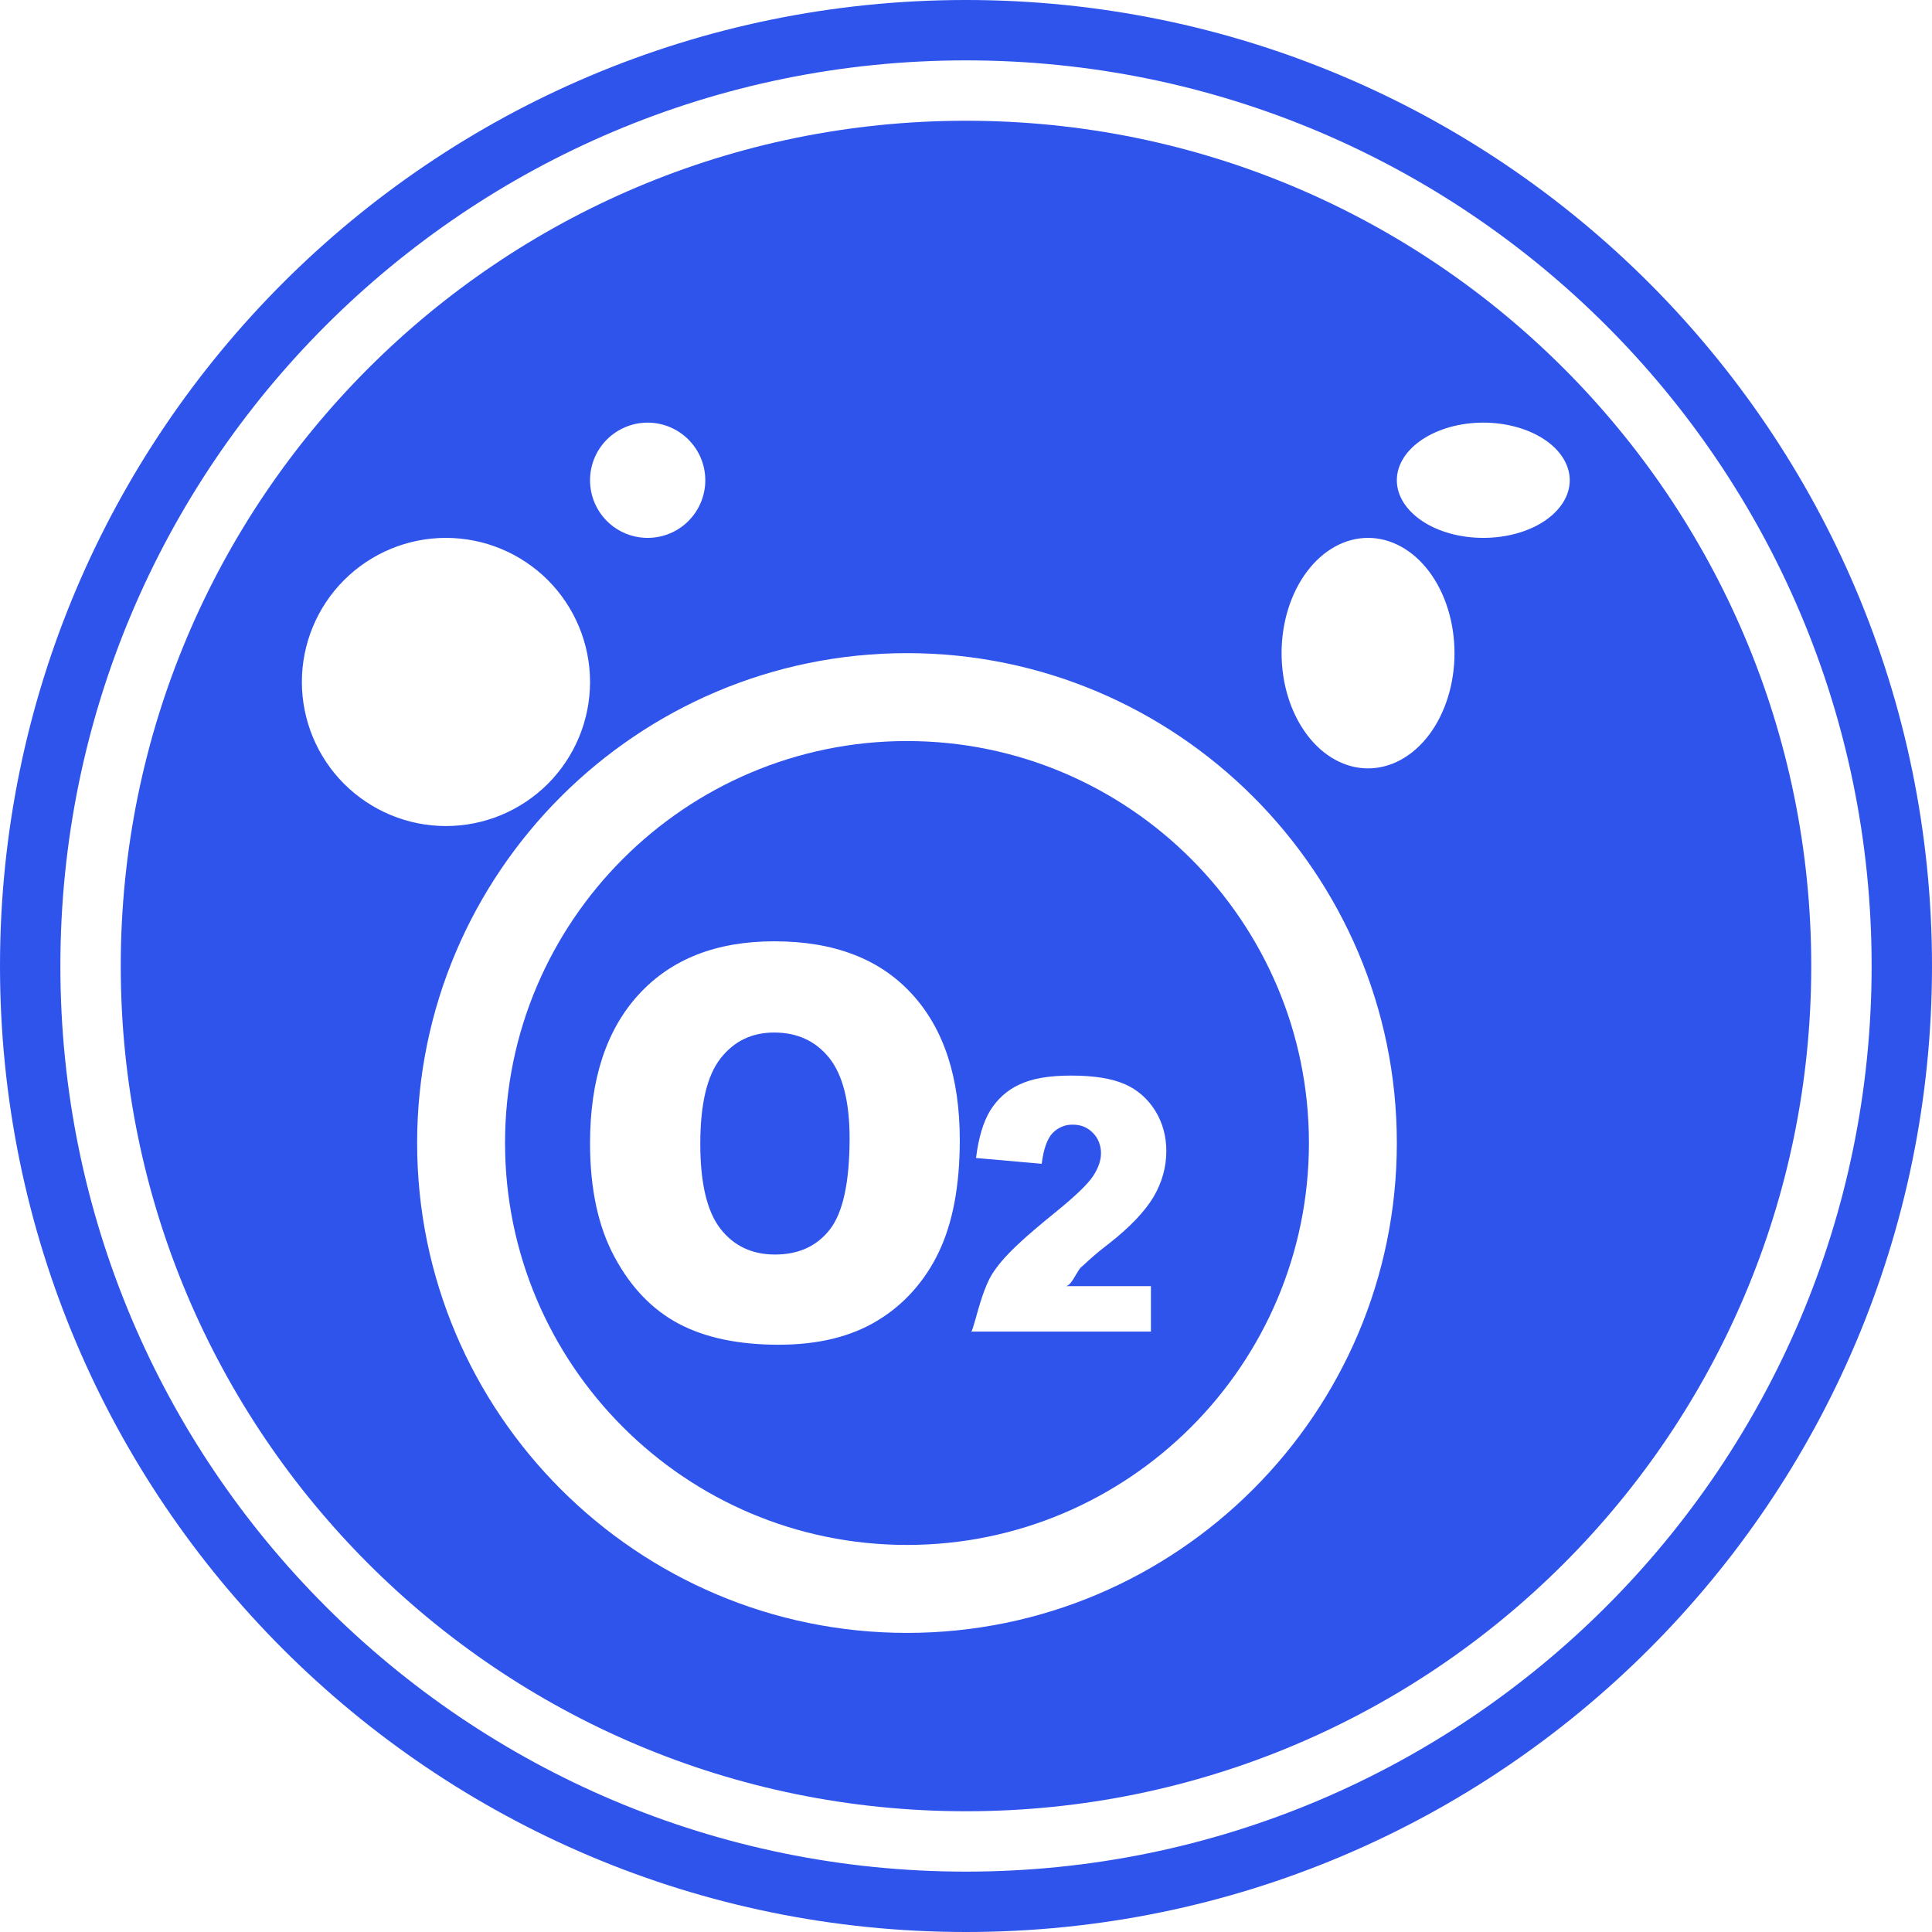 <svg width="32" height="32" viewBox="0 0 32 32" fill="none" xmlns="http://www.w3.org/2000/svg">
  <g clip-path="url(#clip0_51_96)">
    <path fill-rule="evenodd" clip-rule="evenodd"
      d="M16 32C24.837 32 32 24.837 32 16C32 7.163 24.837 0 16 0C7.163 0 0 7.163 0 16C0 24.837 7.163 32 16 32ZM16 31C24.284 31 31 24.284 31 16C31 7.716 24.284 1 16 1C7.716 1 1 7.716 1 16C1 24.284 7.716 31 16 31Z"
      fill="#2f54eb" />
    <path
      d="M13.748 20.36C13.532 20.639 13.229 20.779 12.837 20.779C12.455 20.779 12.154 20.637 11.932 20.351C11.71 20.065 11.599 19.597 11.599 18.945C11.599 18.287 11.711 17.815 11.935 17.53C12.157 17.245 12.453 17.102 12.822 17.102C13.205 17.102 13.51 17.242 13.735 17.523C13.959 17.804 14.072 18.248 14.072 18.857C14.071 19.579 13.963 20.081 13.748 20.36Z"
      fill="#2f54eb" />
    <path fill-rule="evenodd" clip-rule="evenodd"
      d="M15.023 25.589C11.352 25.589 8.365 22.602 8.365 18.93C8.365 15.26 11.352 12.274 15.023 12.274C18.694 12.274 21.68 15.261 21.68 18.93C21.68 22.602 18.695 25.589 15.023 25.589ZM12.825 15.591C11.865 15.591 11.117 15.885 10.579 16.472C10.041 17.06 9.773 17.881 9.773 18.936C9.773 19.691 9.908 20.32 10.18 20.822C10.451 21.326 10.805 21.693 11.242 21.925C11.679 22.156 12.231 22.273 12.897 22.273C13.553 22.273 14.101 22.139 14.54 21.869C14.97 21.61 15.321 21.218 15.548 20.741C15.78 20.258 15.897 19.639 15.897 18.883C15.897 17.842 15.631 17.033 15.098 16.457C14.566 15.879 13.808 15.591 12.825 15.591ZM17.962 20.94C17.941 20.959 17.923 20.975 17.908 20.988C17.88 21.013 17.851 21.064 17.819 21.117C17.767 21.206 17.71 21.303 17.649 21.303H19.063V22.055H16.085C16.099 22.055 16.124 21.966 16.16 21.839C16.219 21.627 16.308 21.309 16.425 21.115C16.615 20.806 16.97 20.494 17.491 20.071C17.81 19.812 18.013 19.617 18.103 19.483C18.191 19.349 18.236 19.221 18.236 19.101C18.236 19.038 18.225 18.976 18.202 18.918C18.18 18.86 18.146 18.809 18.104 18.766C18.015 18.674 17.905 18.628 17.771 18.628C17.709 18.626 17.646 18.637 17.588 18.662C17.529 18.686 17.476 18.723 17.431 18.771C17.343 18.866 17.284 19.035 17.254 19.276L16.166 19.18C16.208 18.844 16.286 18.583 16.4 18.396C16.518 18.204 16.685 18.054 16.881 17.965C17.089 17.864 17.375 17.815 17.742 17.815C18.124 17.815 18.421 17.864 18.634 17.959C18.838 18.047 19.013 18.201 19.136 18.4C19.257 18.597 19.318 18.821 19.318 19.067C19.318 19.326 19.248 19.582 19.109 19.82C18.969 20.057 18.715 20.33 18.347 20.614C18.173 20.746 18.044 20.864 17.962 20.94Z"
      fill="#2f54eb" />
    <path fill-rule="evenodd" clip-rule="evenodd"
      d="M16 30C23.732 30 30 23.732 30 16C30 8.268 23.732 2 16 2C8.268 2 2 8.268 2 16C2 23.732 8.268 30 16 30ZM23.556 8.63C23.287 8.45 23.136 8.208 23.136 7.955C23.136 7.701 23.287 7.459 23.556 7.28C23.824 7.101 24.188 7 24.568 7C24.948 7 25.312 7.101 25.581 7.28C25.849 7.459 26 7.701 26 7.955C26 8.208 25.849 8.45 25.581 8.63C25.312 8.809 24.948 8.909 24.568 8.909C24.188 8.909 23.824 8.809 23.556 8.63ZM5.182 12.209C5.062 11.919 5 11.609 5 11.296C5 10.663 5.251 10.056 5.699 9.608C6.146 9.161 6.753 8.909 7.386 8.909C8.019 8.909 8.626 9.161 9.074 9.608C9.521 10.056 9.773 10.663 9.773 11.296C9.773 11.609 9.711 11.919 9.591 12.209C9.471 12.498 9.295 12.761 9.074 12.983C8.852 13.204 8.589 13.38 8.3 13.5C8.01 13.62 7.7 13.682 7.386 13.682C7.073 13.682 6.763 13.62 6.473 13.5C6.184 13.38 5.921 13.204 5.699 12.983C5.477 12.761 5.302 12.498 5.182 12.209ZM15.023 10.818C10.549 10.818 6.909 14.457 6.909 18.931C6.909 23.405 10.549 27.046 15.023 27.046C19.496 27.046 23.136 23.405 23.136 18.931C23.136 14.458 19.496 10.818 15.023 10.818ZM21.227 10.818C21.227 11.325 21.378 11.81 21.647 12.168C21.915 12.526 22.279 12.727 22.659 12.727C23.039 12.727 23.403 12.526 23.672 12.168C23.94 11.81 24.091 11.325 24.091 10.818C24.091 10.312 23.94 9.826 23.672 9.468C23.403 9.11 23.039 8.909 22.659 8.909C22.279 8.909 21.915 9.11 21.647 9.468C21.378 9.826 21.227 10.312 21.227 10.818ZM10.052 8.63C9.873 8.45 9.773 8.208 9.773 7.955C9.773 7.701 9.873 7.459 10.052 7.28C10.231 7.101 10.474 7 10.727 7C10.98 7 11.223 7.101 11.402 7.28C11.581 7.459 11.682 7.701 11.682 7.955C11.682 8.208 11.581 8.45 11.402 8.63C11.223 8.809 10.98 8.909 10.727 8.909C10.474 8.909 10.231 8.809 10.052 8.63Z"
      fill="#2f54eb" />
  </g>
  <defs>
    <clipPath id="clip0_51_96">
      <rect width="32" height="32" fill="white" />
    </clipPath>
  </defs>
</svg>
